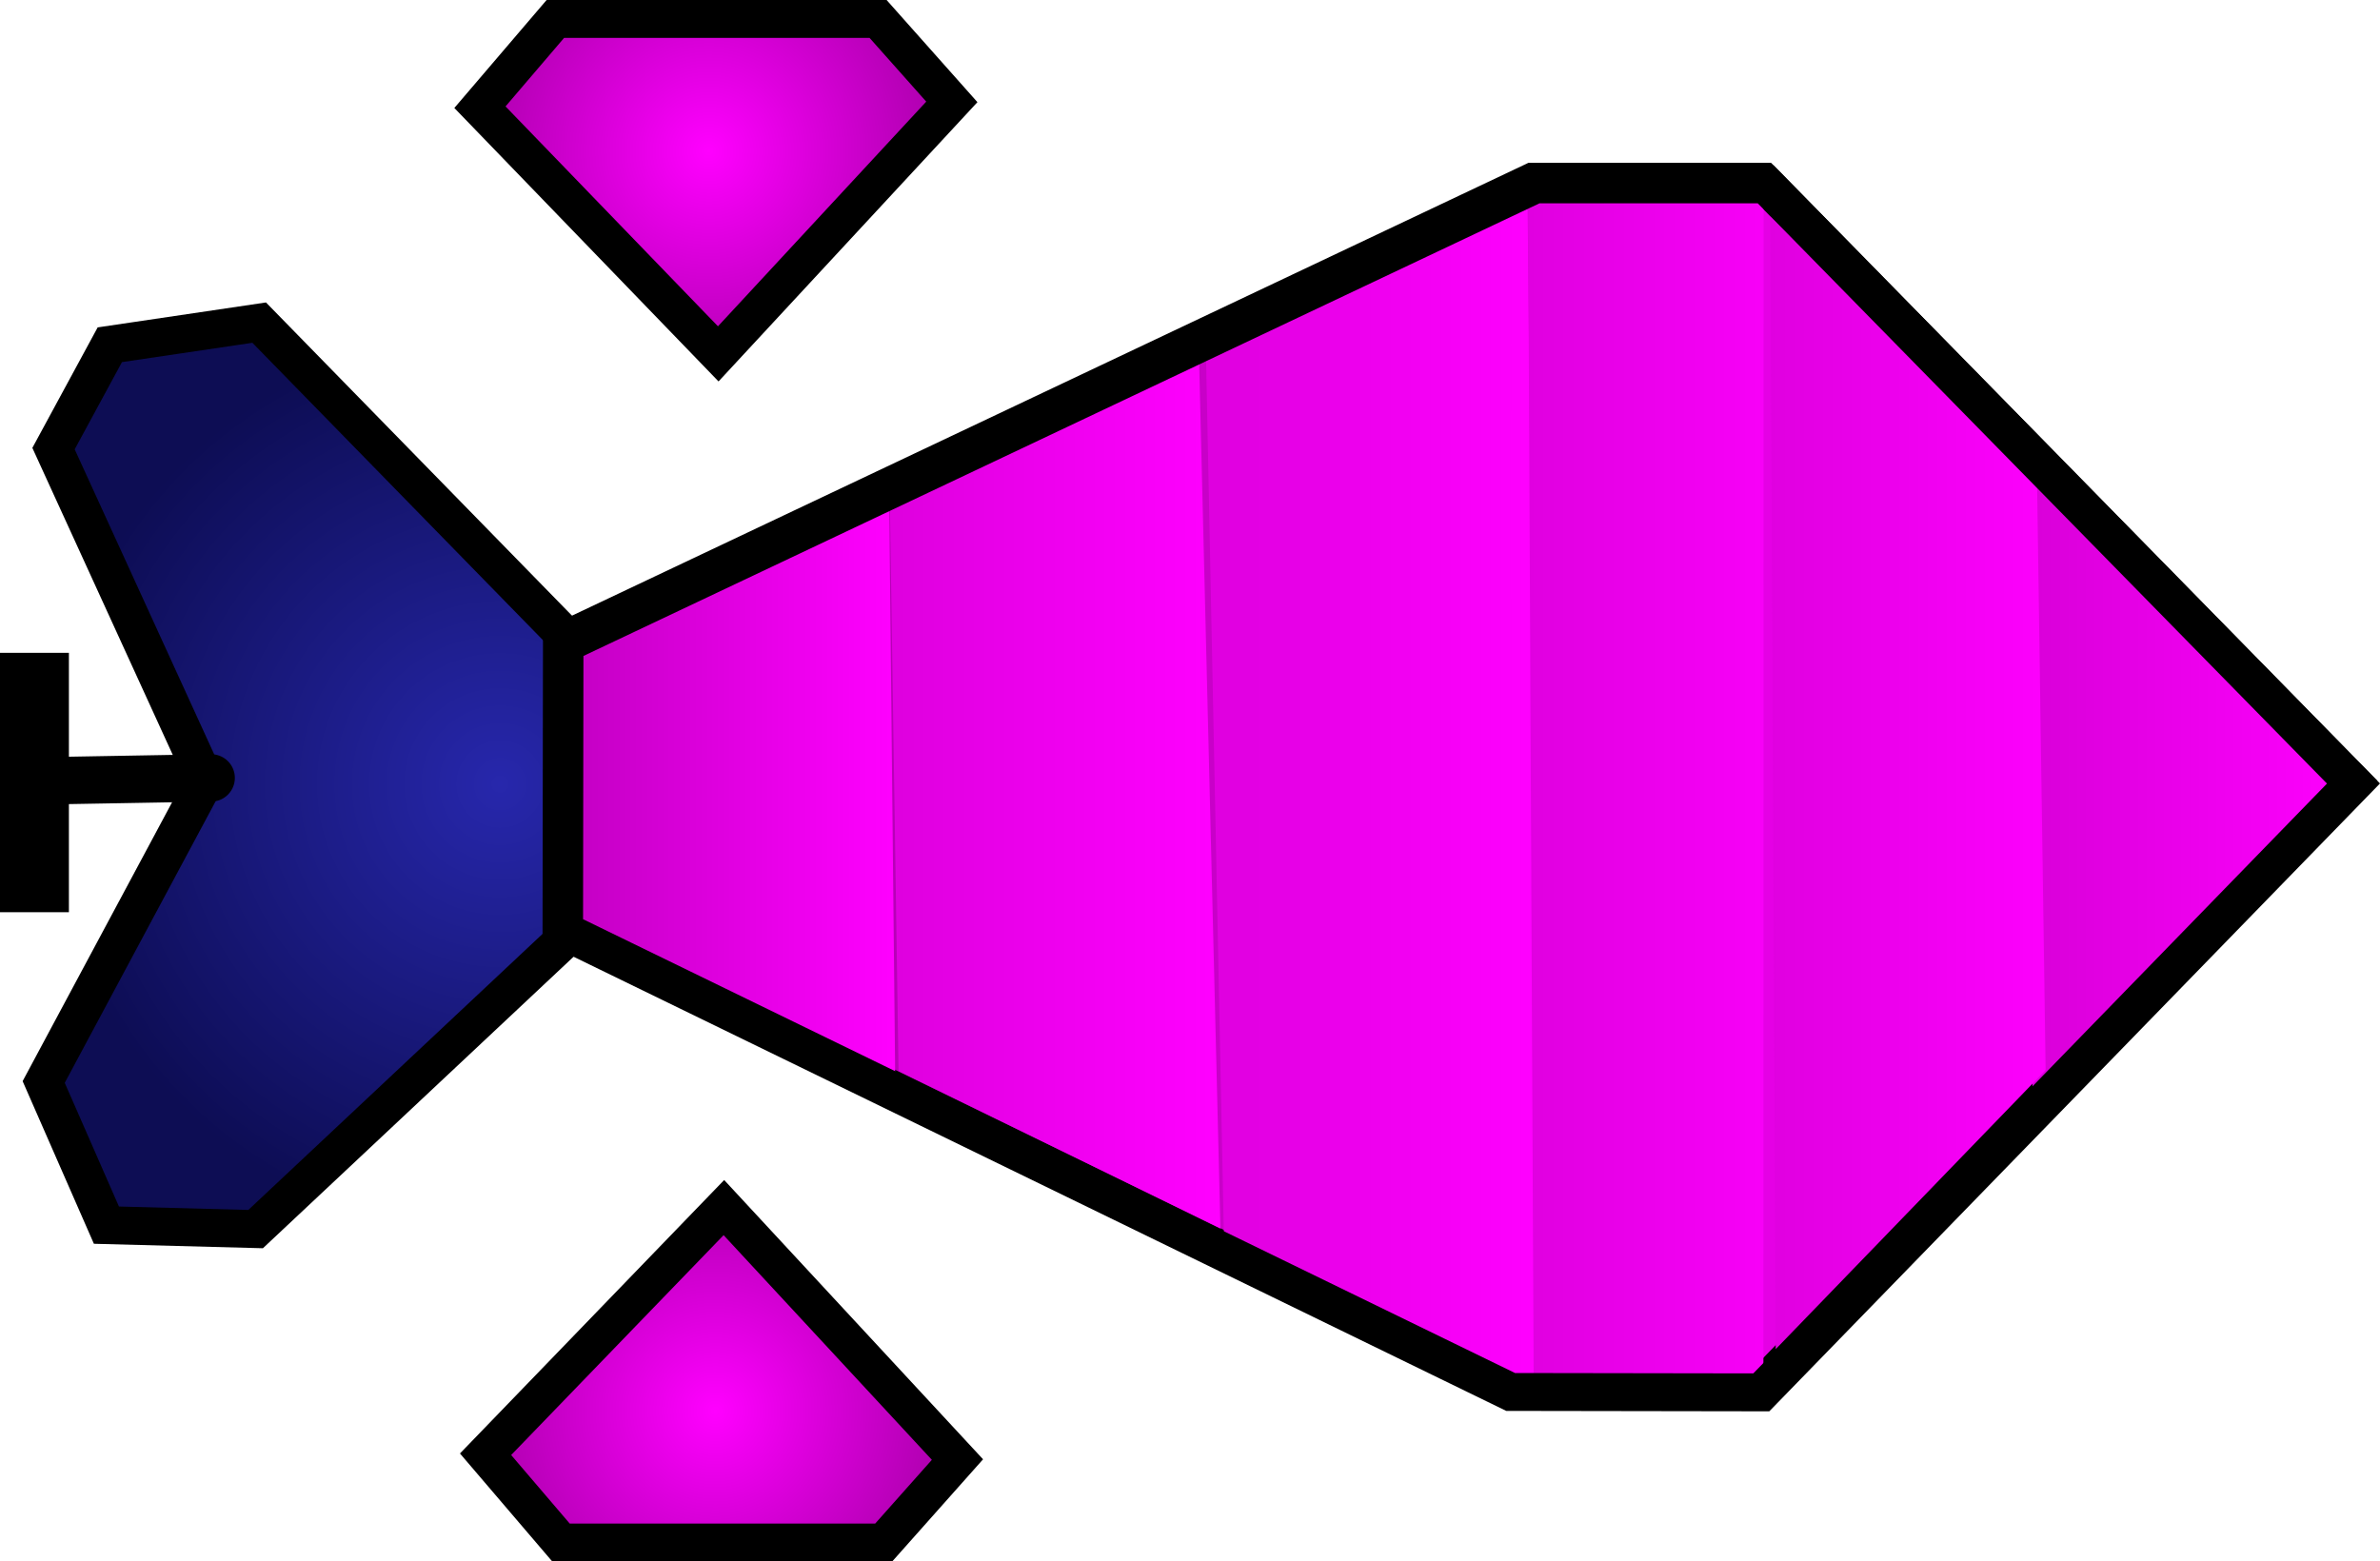 <svg version="1.1" xmlns="http://www.w3.org/2000/svg" xmlns:xlink="http://www.w3.org/1999/xlink" width="125.572" height="82.4" viewBox="0,0,125.572,82.4"><defs><radialGradient cx="187.881" cy="181.422" r="23.917" gradientUnits="userSpaceOnUse" id="color-1"><stop offset="0" stop-color="#2727ac"/><stop offset="1" stop-color="#0d0d54"/></radialGradient><linearGradient x1="197.934" y1="181.422" x2="281.28" y2="181.422" gradientUnits="userSpaceOnUse" id="color-2"><stop offset="0" stop-color="#ad00ad"/><stop offset="1" stop-color="#ff00ff"/></linearGradient><radialGradient cx="198.907" cy="148.019" r="12.449" gradientUnits="userSpaceOnUse" id="color-3"><stop offset="0" stop-color="#ff00ff"/><stop offset="1" stop-color="#ad00ad"/></radialGradient><radialGradient cx="199.232" cy="214.501" r="12.449" gradientUnits="userSpaceOnUse" id="color-4"><stop offset="0" stop-color="#ff00ff"/><stop offset="1" stop-color="#ad00ad"/></radialGradient><linearGradient x1="191.746" y1="181.589" x2="208.728" y2="181.589" gradientUnits="userSpaceOnUse" id="color-5"><stop offset="0" stop-color="#c400c4"/><stop offset="1" stop-color="#ff00ff"/></linearGradient><linearGradient x1="208.907" y1="189.021" x2="225.889" y2="189.021" gradientUnits="userSpaceOnUse" id="color-6"><stop offset="0" stop-color="#df00df"/><stop offset="1" stop-color="#ff00ff"/></linearGradient><linearGradient x1="225.582" y1="181.211" x2="242.564" y2="181.211" gradientUnits="userSpaceOnUse" id="color-7"><stop offset="0" stop-color="#df00df"/><stop offset="1" stop-color="#ff00ff"/></linearGradient><linearGradient x1="268.568" y1="181.4" x2="285.074" y2="181.4" gradientUnits="userSpaceOnUse" id="color-8"><stop offset="0" stop-color="#d900d9"/><stop offset="1" stop-color="#fd00fd"/></linearGradient><linearGradient x1="254.418" y1="180.103" x2="270.503" y2="180.103" gradientUnits="userSpaceOnUse" id="color-9"><stop offset="0" stop-color="#df00df"/><stop offset="1" stop-color="#ff00ff"/></linearGradient><linearGradient x1="241.608" y1="180.374" x2="258.59" y2="180.374" gradientUnits="userSpaceOnUse" id="color-10"><stop offset="0" stop-color="#df00df"/><stop offset="1" stop-color="#ff00ff"/></linearGradient></defs><g transform="translate(-161.498,-140.047)"><g data-paper-data="{&quot;isPaintingLayer&quot;:true}" fill-rule="nonzero" stroke="#000000" stroke-linejoin="miter" stroke-miterlimit="10" stroke-dasharray="" stroke-dashoffset="0" style="mix-blend-mode: normal"><g><path d="M174.985,204.907l-7.872,-0.208l-3.31,-7.554l8.526,-15.914l-8.007,-17.511l2.97,-5.48l7.881,-1.168l16.565,16.956l0.008,15.15z" fill="url(#color-1)" stroke-width="2" stroke-linecap="butt"/><path d="M191.124,189.043l0.022,-15.15l51.217,-24.253h12.161l31.011,31.618l-31.245,32.129l-13.225,-0.021z" fill="url(#color-2)" stroke-width="2" stroke-linecap="butt"/><path d="M199.394,158.721l-12.574,-13.017l3.98,-4.658h17.026l3.892,4.378z" fill="url(#color-3)" stroke-width="2" stroke-linecap="butt"/><path d="M212.015,217.069l-3.892,4.378h-17.026l-3.98,-4.658l12.574,-13.017z" data-paper-data="{&quot;index&quot;:null}" fill="url(#color-4)" stroke-width="2" stroke-linecap="butt"/><path d="M163.396,181.26l9.243,-0.162" fill="none" stroke-width="2.5" stroke-linecap="round"/><path d="M162.748,186.935v-11.188h1.135v11.188z" fill="none" stroke-width="2.5" stroke-linecap="butt"/><path d="M191.746,188.75l0.022,-14.449l16.646,-7.762l0.314,30.099z" fill="url(#color-5)" stroke-width="0" stroke-linecap="butt"/><path d="M208.907,196.568l-0.464,-30.47l16.321,-7.045l1.125,45.828z" fill="url(#color-6)" stroke-width="0" stroke-linecap="butt"/><path d="M226.069,205.136l-0.951,-46.847l16.97,-8.18l0.638,63.827z" fill="url(#color-7)" stroke-width="0" stroke-linecap="butt"/><path d="M268.741,198.395l-0.172,-33.991l16.506,17.022z" data-paper-data="{&quot;index&quot;:null}" fill="url(#color-8)" stroke-width="0" stroke-linecap="butt"/><path d="M255.186,211.244l-0.286,-59.819l14.077,14.091l0.451,31.001z" fill="url(#color-9)" stroke-width="0" stroke-linecap="butt"/><path d="M242.419,213.541l-0.302,-63.711l12.43,-0.235l-0.01,64.151z" fill="url(#color-10)" stroke-width="0" stroke-linecap="butt"/><path d="M191.26,189.179l0.022,-15.15l51.217,-24.253h12.161l31.011,31.618l-31.245,32.129l-13.225,-0.021z" fill="none" stroke-width="2" stroke-linecap="butt"/></g></g></g></svg>